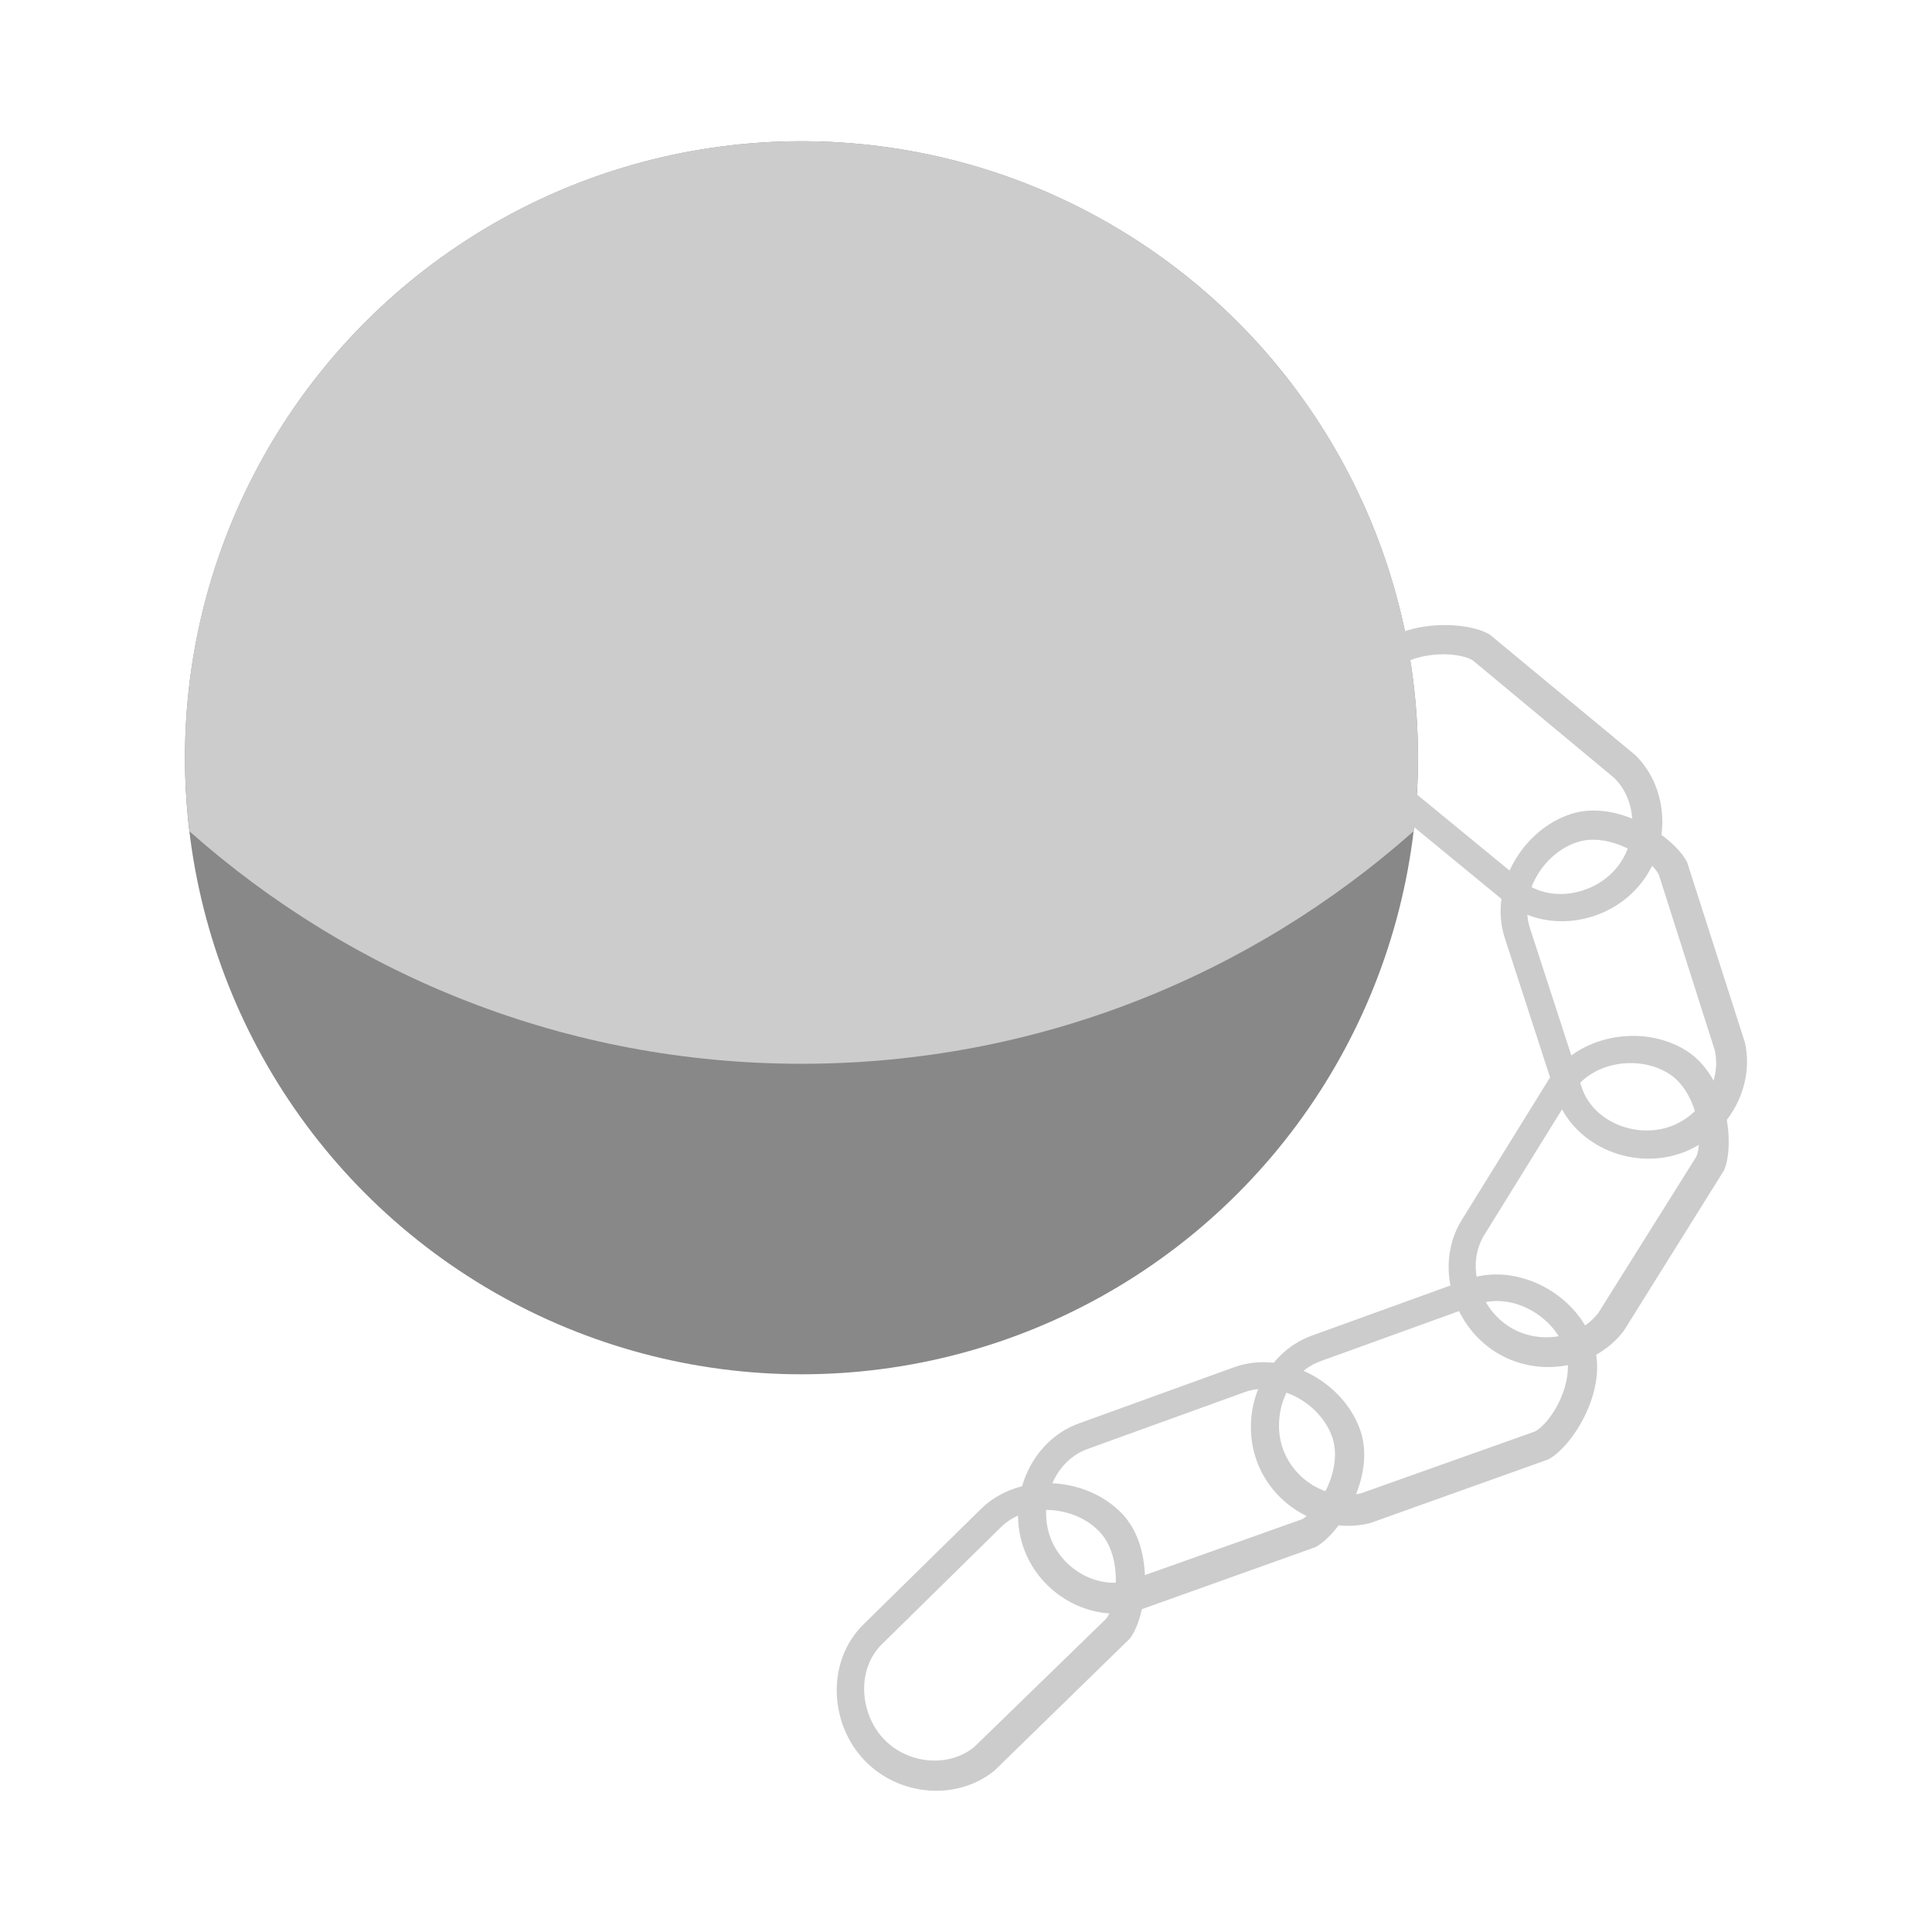 <?xml version="1.0" encoding="utf-8"?>
<!-- Generator: Adobe Illustrator 15.1.0, SVG Export Plug-In . SVG Version: 6.00 Build 0)  -->
<!DOCTYPE svg PUBLIC "-//W3C//DTD SVG 1.1//EN" "http://www.w3.org/Graphics/SVG/1.1/DTD/svg11.dtd">
<svg version="1.1" id="Layer_1" xmlns="http://www.w3.org/2000/svg" xmlns:xlink="http://www.w3.org/1999/xlink" x="0px" y="0px"
	 width="100px" height="100px" viewBox="0 0 100 100" style="enable-background:new 0 0 100 100;" xml:space="preserve">
<style type="text/css">
<![CDATA[
	.st0{fill:#888888;}
	.st1{fill:#CCCCCC;}
]]>
</style>
<g>
	<circle class="st0" cx="41.485" cy="39.222" r="31.911"/>
	<path class="st1" d="M41.485,7.311c-17.624,0-31.911,14.287-31.911,31.911c0,1.289,0.085,2.558,0.234,3.807
		c8.43,7.481,19.519,12.032,31.677,12.032s23.247-4.551,31.677-12.032c0.149-1.249,0.234-2.518,0.234-3.807
		C73.396,21.598,59.109,7.311,41.485,7.311z"/>
	<path class="st1" d="M84.886,45.787c1.613-1.964,1.537-4.935-0.229-6.692l-7.534-6.24c-1.196-0.746-4.786-0.873-6.424,1.122
		c-1.716,2.087-1.524,5.533,0.563,7.248c0.154,0.126,6.437,5.29,6.59,5.416C79.941,48.355,83.17,47.875,84.886,45.787z
		 M72.082,40.089c-1.435-1.18-1.504-3.624-0.326-5.058c1.127-1.373,3.657-1.359,4.479-0.847l7.322,6.086
		c1.214,1.208,1.231,3.294,0.122,4.644c-1.179,1.436-3.471,1.852-4.905,0.672C78.667,45.5,72.188,40.176,72.082,40.089z"/>
	<path class="st1" d="M86.905,59.726c2.417-0.785,3.953-3.33,3.413-5.762l-2.986-9.316c-0.605-1.273-3.561-3.313-6.017-2.517
		c-2.57,0.836-4.264,3.842-3.43,6.411c0.062,0.188,2.574,7.924,2.635,8.113C81.355,59.225,84.335,60.56,86.905,59.726z
		 M79.187,48.028c-0.573-1.767,0.684-3.863,2.45-4.438c1.689-0.549,3.813,0.826,4.229,1.7l2.89,9.071
		c0.372,1.673-0.737,3.438-2.399,3.979c-1.767,0.574-3.922-0.31-4.494-2.076C81.819,56.134,79.229,48.158,79.187,48.028z"/>
	<path class="st1" d="M77.444,70.001c2.161,1.338,5.095,0.867,6.603-1.117l5.183-8.298c0.58-1.284,0.228-4.858-1.967-6.218
		c-2.297-1.423-5.688-0.773-7.109,1.522c-0.105,0.17-4.386,7.084-4.492,7.254C74.241,65.442,75.147,68.579,77.444,70.001z
		 M81.388,56.553c0.978-1.579,3.391-1.974,4.969-0.996c1.51,0.935,1.833,3.443,1.436,4.325l-5.059,8.067
		c-1.036,1.363-3.101,1.658-4.586,0.739c-1.579-0.979-2.297-3.194-1.318-4.772C76.901,63.799,81.315,56.67,81.388,56.553z"/>
	<path class="st1" d="M65.048,75.614c0.866,2.391,3.458,3.841,5.872,3.22l9.212-3.293c1.251-0.647,3.193-3.669,2.315-6.097
		c-0.919-2.541-3.981-4.135-6.521-3.216c-0.188,0.067-7.834,2.835-8.022,2.902C65.364,70.051,64.129,73.073,65.048,75.614z
		 M76.483,67.513c1.747-0.633,3.885,0.555,4.516,2.301c0.604,1.669-0.698,3.838-1.558,4.282l-8.972,3.189
		c-1.658,0.428-3.46-0.623-4.055-2.265c-0.632-1.747,0.179-3.93,1.926-4.561C68.469,70.413,76.354,67.559,76.483,67.513z"/>
	<path class="st1" d="M52.994,80.156c0.865,2.391,3.458,3.842,5.871,3.22l9.213-3.293c1.25-0.647,3.192-3.668,2.314-6.098
		c-0.919-2.54-3.981-4.134-6.521-3.215c-0.188,0.066-7.834,2.836-8.022,2.903C53.31,74.593,52.075,77.616,52.994,80.156z
		 M64.429,72.055c1.747-0.633,3.885,0.555,4.516,2.301c0.604,1.67-0.698,3.838-1.557,4.282l-8.972,3.19
		c-1.658,0.427-3.46-0.624-4.056-2.266c-0.632-1.747,0.18-3.93,1.926-4.561C56.415,74.956,64.3,72.101,64.429,72.055z"/>
	<path class="st1" d="M44.795,91.166c1.782,1.813,4.744,2.052,6.678,0.482l7.004-6.832c0.868-1.108,1.375-4.665-0.435-6.507
		c-1.894-1.927-5.342-2.101-7.267-0.207c-0.143,0.139-5.941,5.84-6.084,5.979C42.765,85.975,42.901,89.239,44.795,91.166z
		 M51.817,79.038c1.324-1.302,3.763-1.113,5.063,0.211c1.245,1.267,0.965,3.781,0.368,4.543l-6.827,6.637
		c-1.331,1.078-3.406,0.874-4.631-0.371c-1.302-1.324-1.473-3.646-0.148-4.948C45.738,85.012,51.718,79.133,51.817,79.038z"/>
</g>
</svg>
